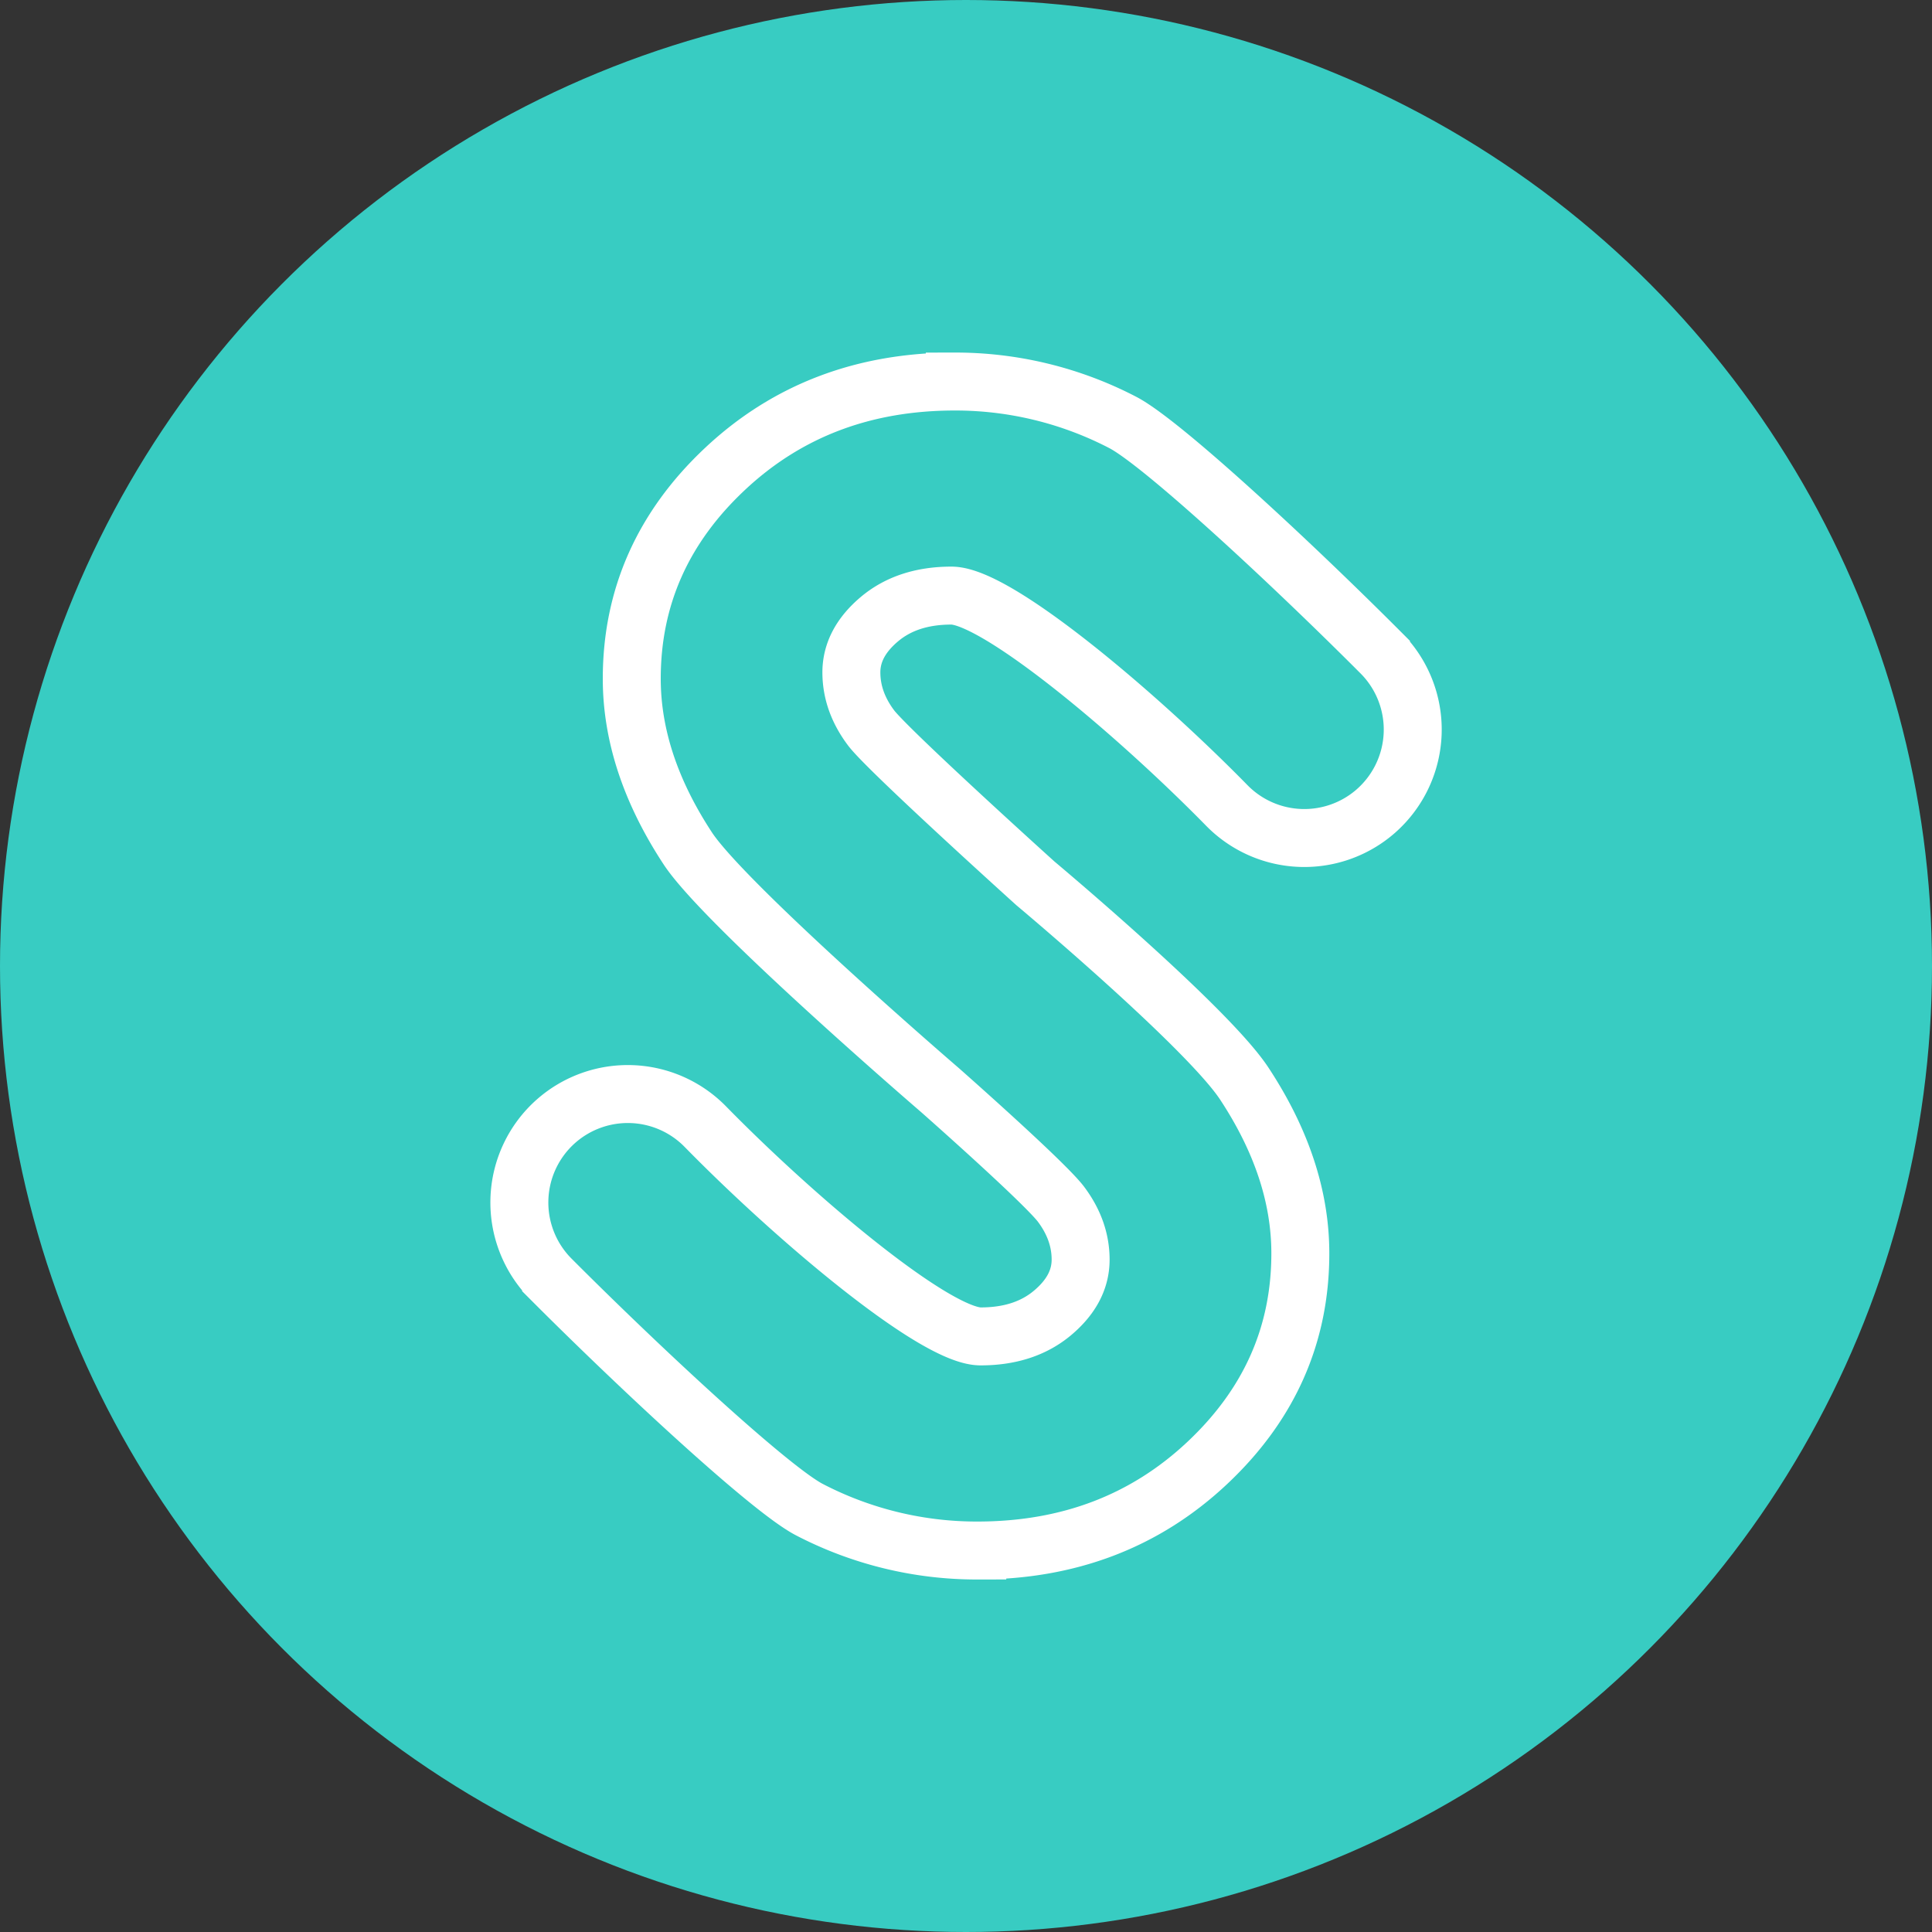 <svg id="Layer_1" data-name="Layer 1" xmlns="http://www.w3.org/2000/svg" viewBox="0 0 1000 1000"><rect x="0" y="0" width="1000" height="1000" fill="#333333" stroke="none"/><defs><style>.cls-1{fill:#38CCC2;}.cls-2{fill:none;stroke:#fff;stroke-miterlimit:10;stroke-width:30px;}</style></defs><title>stisla</title><circle class="cls-1" cx="500" cy="500" r="500"/><path class="cls-2" d="M486.5,564.21S375.28,468.5,356,439.14s-29-58.64-29-87.86q0-63.25,48.22-108.53t119-45.27a187.77,187.77,0,0,1,86.73,21.08c20,10.24,86.71,72.12,133.84,119.36a56.16,56.16,0,0,1-2.55,81.8h0a56.15,56.15,0,0,1-77.28-2.85c-46.88-47.82-119-108.59-142.5-108.59q-22.79,0-37.28,12.2T440.67,348q0,15.3,10.35,28.95c9.39,12.13,84.91,80.28,84.91,80.28s88.79,74.3,108.12,103.66,29,58.64,29,87.86q0,63.25-48.22,108.53t-119,45.27a187.77,187.77,0,0,1-86.73-21.08c-20-10.24-86.71-72.12-133.84-119.36a56.16,56.16,0,0,1,2.55-81.8h0a56.15,56.15,0,0,1,77.28,2.85C411.94,631,484,691.72,507.56,691.72q22.79,0,37.28-12.2T559.33,652q0-15.3-10.35-28.95C539.59,611,486.5,564.21,486.5,564.21Z"/></svg>
